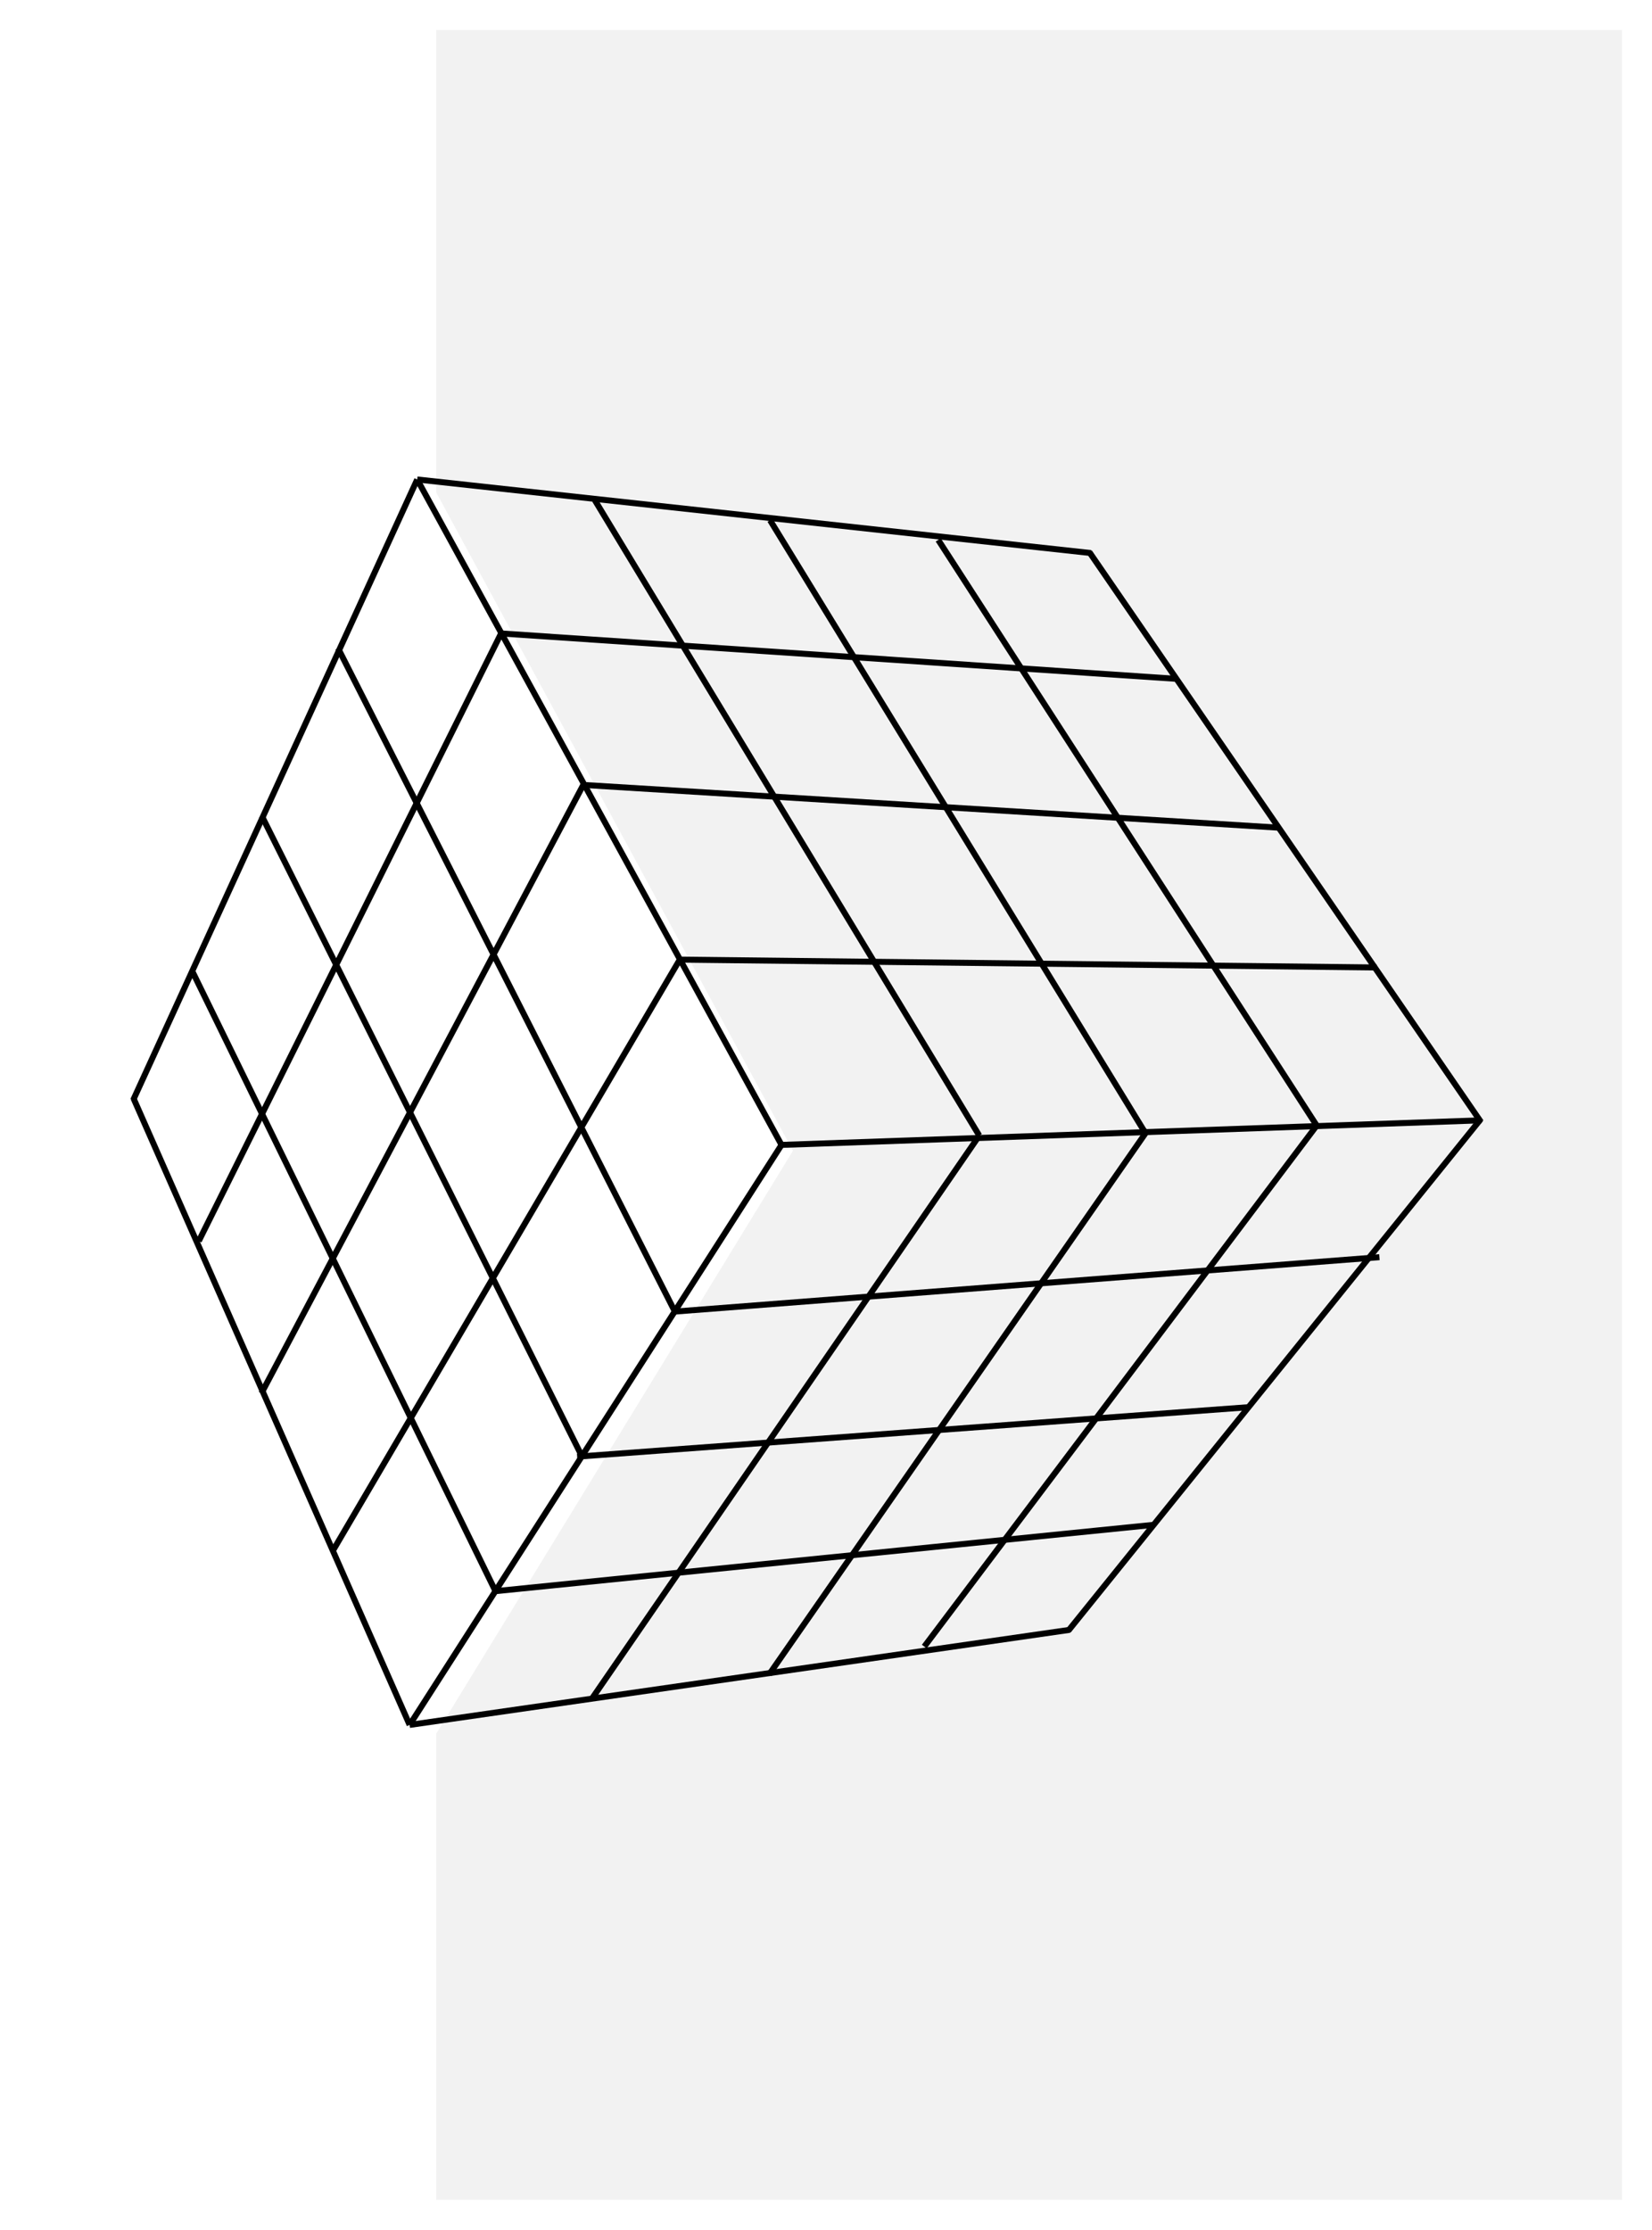 <svg xmlns="http://www.w3.org/2000/svg" xmlns:xlink="http://www.w3.org/1999/xlink" width="825.495" height="1113.69" viewBox="0 0 825.495 1113.69"><defs><filter id="a" x="202.987" y="0" width="622.508" height="1113.69" filterUnits="userSpaceOnUse"><feOffset dx="5" dy="3" input="SourceAlpha"/><feGaussianBlur stdDeviation="5" result="b"/><feFlood flood-opacity="0.161"/><feComposite operator="in" in2="b"/><feComposite in="SourceGraphic"/></filter></defs><g transform="translate(1.372 12)"><g transform="matrix(1, 0, 0, 1, -1.37, -12)" filter="url(#a)"><path d="M61.749-109.165V121.821L240,450.559,61.749,741.689V974.525H654.258V-109.165Z" transform="translate(151.24 121.17)" fill="#f2f2f2"/></g><g transform="translate(158.44 163.338) rotate(14)"><path d="M211.551,1692.214l257.03,278.429" transform="translate(-148.812 -1641.754)" fill="none" stroke="#000" stroke-width="3"/><path d="M211.551,1692.214l243.444,280.738" transform="translate(-166.799 -1550.404)" fill="none" stroke="#000" stroke-width="3"/><path d="M211.551,1692.214l233.173,272.315" transform="translate(-183.47 -1459.864)" fill="none" stroke="#000" stroke-width="3"/><path d="M211.551,1692.214l222.005,263.9" transform="translate(-198.561 -1376.391)" fill="none" stroke="#000" stroke-width="3"/><path d="M211.551,1692.214l209.537,270.21" transform="translate(-211.551 -1307.503)" fill="none" stroke="#000" stroke-width="3"/><path d="M211.551,1692.214l263.215,261.508" transform="translate(-60.248 -1653.259)" fill="none" stroke="#000" stroke-width="3"/><path d="M321.782,1692.214,211.551,2018.247" transform="translate(-2.014 -1363.325)" fill="none" stroke="#000" stroke-width="3"/><path d="M308.294,1692.215l-96.744,328.318" transform="translate(-60.248 -1440.81)" fill="none" stroke="#000" stroke-width="3"/><path d="M294.082,1692.214,211.551,2025.92" transform="translate(-113.933 -1513.806)" fill="none" stroke="#000" stroke-width="3"/><path d="M284.7,1692.214l-73.154,331" transform="translate(-162.696 -1577.281)" fill="none" stroke="#000" stroke-width="3"/><path d="M274.289,1692.214l-62.739,335.139" transform="translate(-211.551 -1641.754)" fill="none" stroke="#000" stroke-width="3"/><path d="M331.125,1692.214,211.551,2011.4" transform="translate(83.394 -1391.75)" fill="none" stroke="#000" stroke-width="3"/><path d="M338.855,1693.974,211.551,1993.9" transform="translate(238.059 -1439.161)" fill="none" stroke="#000" stroke-width="3"/><path d="M329.36,1692.214,211.551,2001.9" transform="translate(166.187 -1414.873)" fill="none" stroke="#000" stroke-width="3"/><path d="M349.656,1691.792l-138.1,297.651" transform="translate(306.008 -1459.887)" fill="none" stroke="#000" stroke-width="3"/><path d="M211.551,1692.214l254.257,238.05" transform="translate(111.107 -1675.452)" fill="none" stroke="#000" stroke-width="3"/><path d="M211.551,1692.214l256.792,252.374" transform="translate(27.204 -1664.653)" fill="none" stroke="#000" stroke-width="3"/><path d="M0,0,254.7,233.1" transform="matrix(1, -0.017, 0.017, 1, 397.442, 4.445)" fill="none" stroke="#000" stroke-width="3"/><path d="M211.551,1788.754l336.405-96.539" transform="translate(108.217 -1459.865)" fill="none" stroke="#000" stroke-width="3"/><path d="M211.551,1772.656l338.819-80.441" transform="translate(36.496 -1521.252)" fill="none" stroke="#000" stroke-width="3"/><path d="M211.551,1755.689l342.983-63.474" transform="translate(-31.401 -1577.281)" fill="none" stroke="#000" stroke-width="3"/><path d="M211.551,1751.864l332.989-59.65" transform="translate(-89.542 -1636.931)" fill="none" stroke="#000" stroke-width="3"/><path d="M211.551,1803.746l335.026-111.531" transform="translate(76.645 -1381.198)" fill="none" stroke="#000" stroke-width="3"/><path d="M211.551,1797.31l212.131-69.79,107.313-35.305" transform="translate(46.8 -1292.645)" fill="none" stroke="#000" stroke-width="3"/><path d="M211.551,1803.963l206.664-74.208,104.548-37.54" transform="translate(23.445 -1224.24)" fill="none" stroke="#000" stroke-width="3"/><path d="M211.551,1738.014l335.6-45.8" transform="translate(-148.812 -1687.553)" fill="none" stroke="#000" stroke-width="3"/><path d="M211.551,1818.126l308.654-125.912" transform="translate(-2.014 -1163.204)" fill="none" stroke="#000" stroke-width="3"/></g></g></svg>